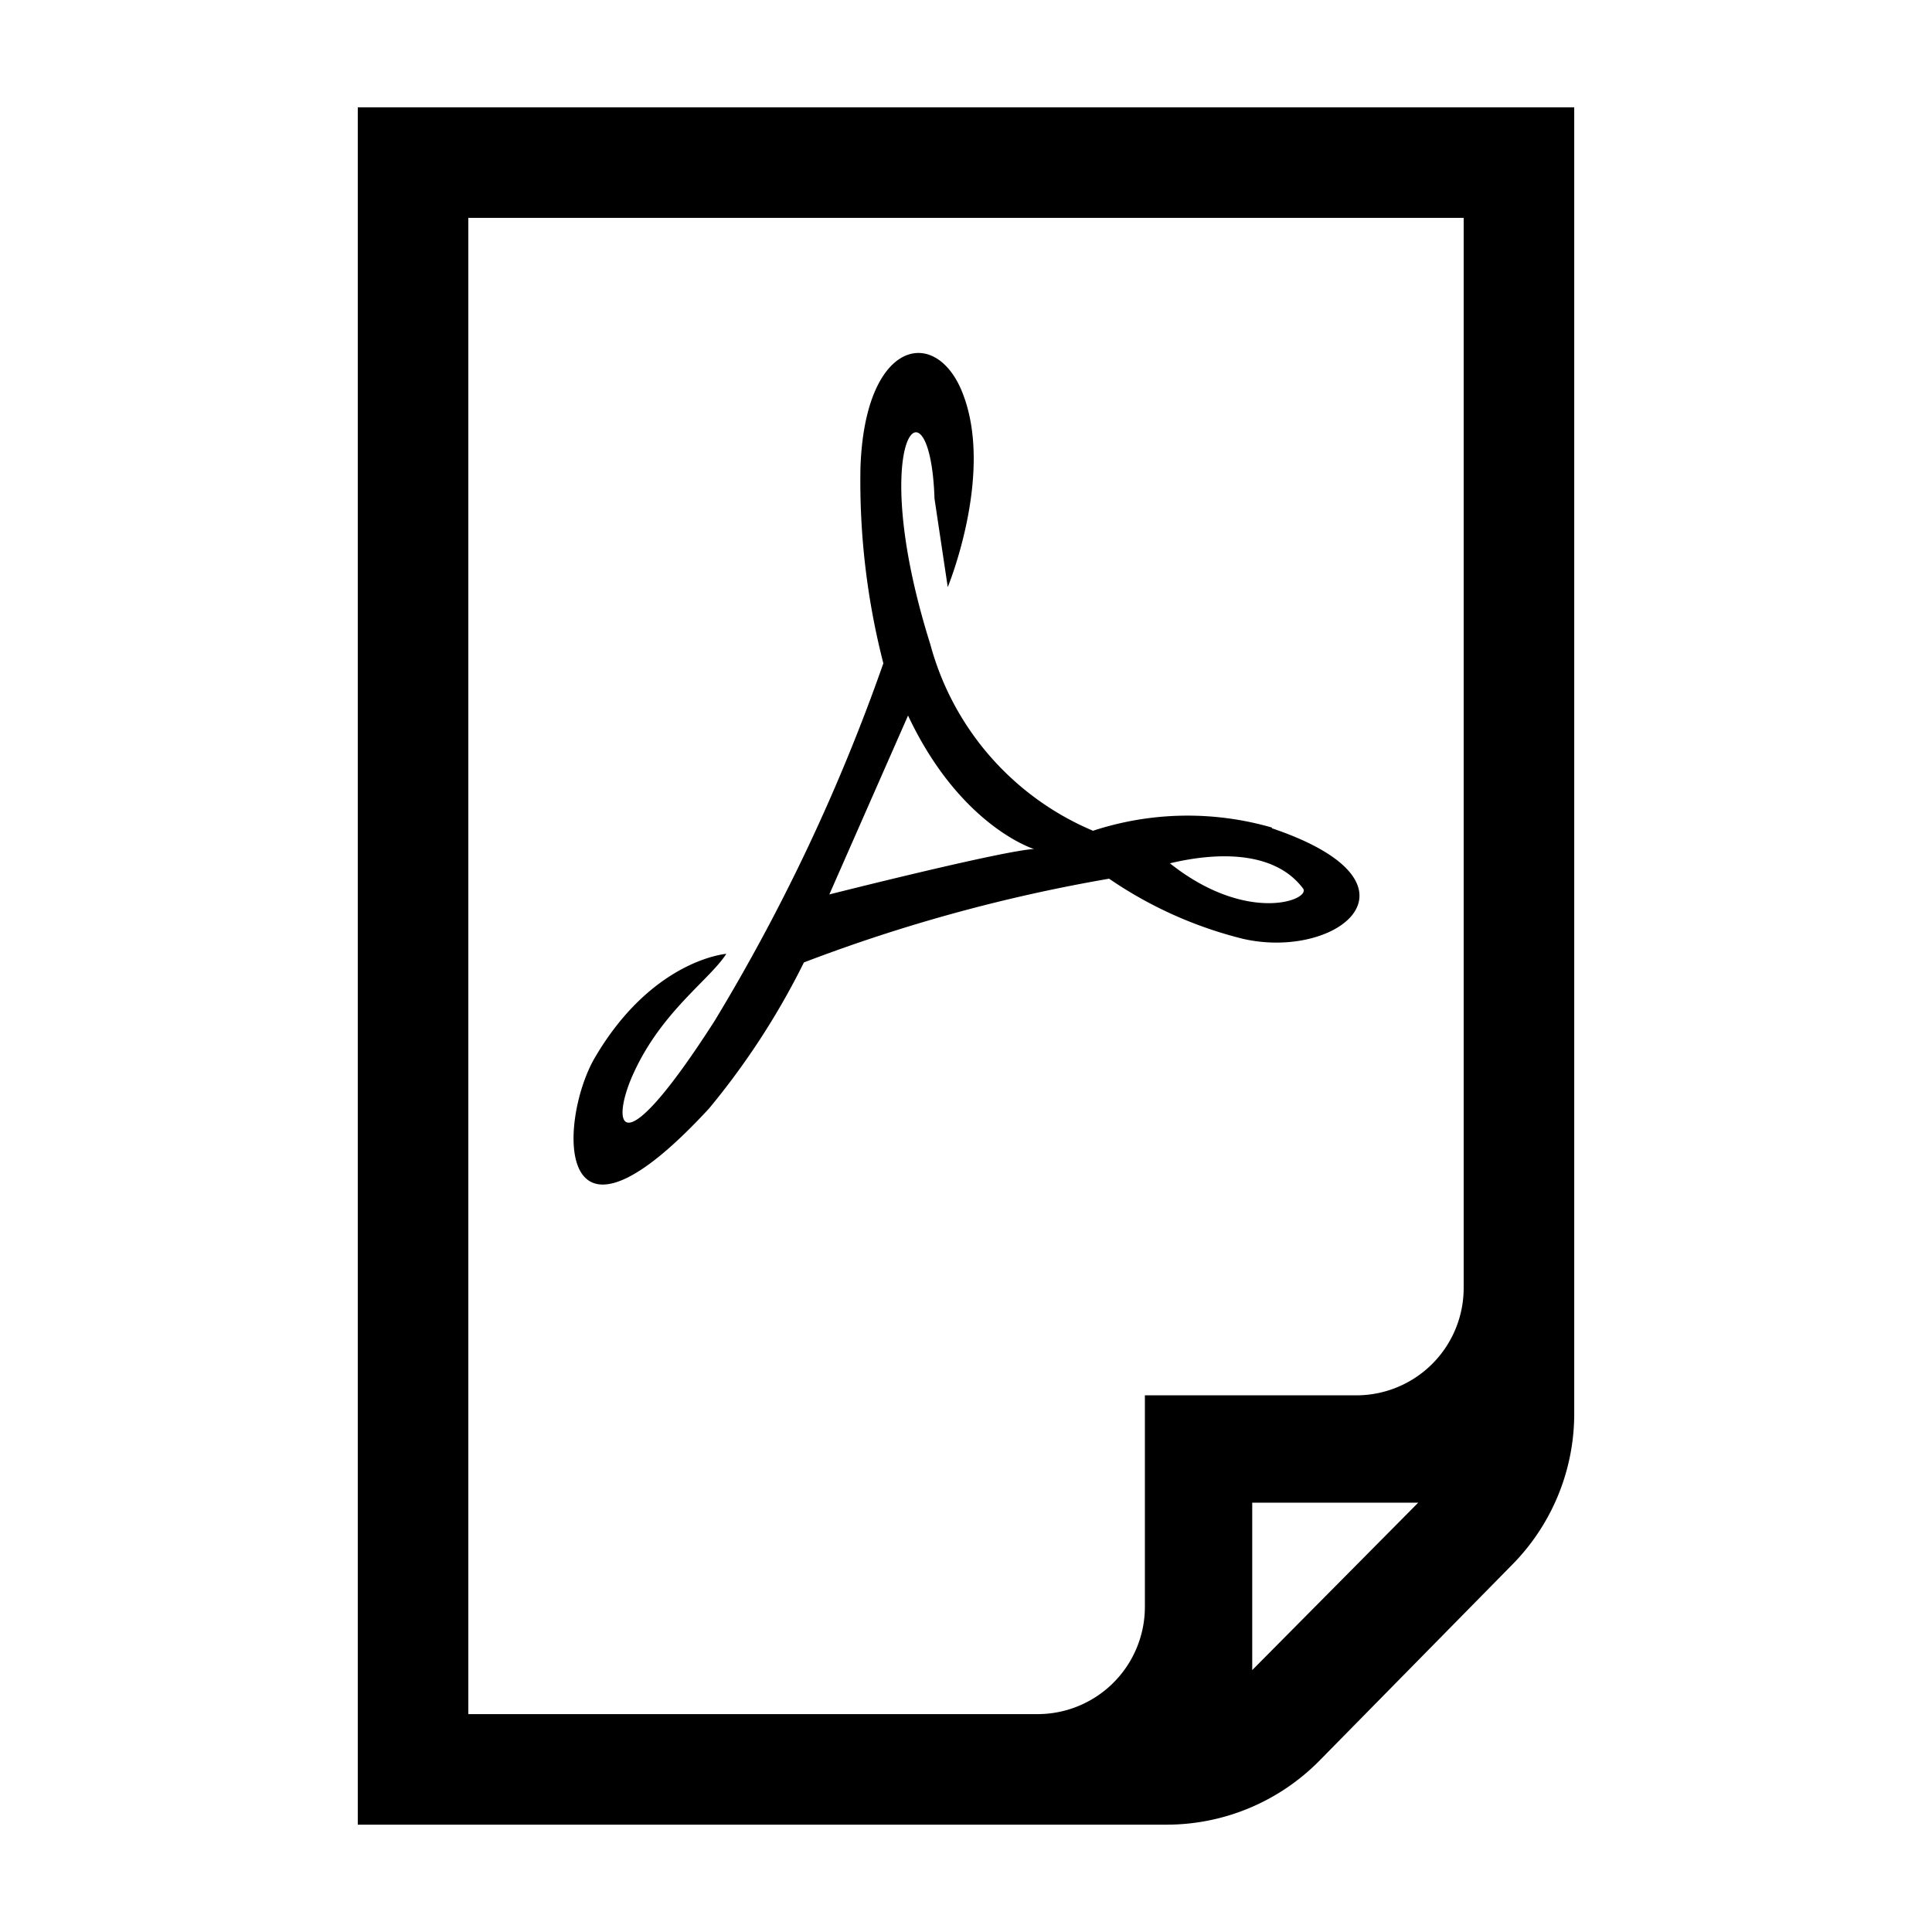 <svg xmlns="http://www.w3.org/2000/svg" viewBox="0 0 54 54"><path d="M10 3v48h22.6a6 6 0 0 0 4.28-1.79l5.39-5.48A6 6 0 0 0 44 39.49V3zm3.09 3.09h27.82V36a3 3 0 0 1-3 3H32v5.91a3 3 0 0 1-3 3H13.09zM35 46.68V42h4.64z"/><path d="M32.7 24.13c2.19 1.74 4 1 3.71.69-.78-1.02-2.33-1.02-3.71-.69zm2.85-1a8.49 8.49 0 0 0-5 .09A7.88 7.88 0 0 1 26 18c-1.83-5.82 0-7.69.12-4.06l.37 2.47s1.27-3.08.45-5.33c-.71-2-2.77-1.66-2.89 2a20.45 20.45 0 0 0 .64 5.46 53.31 53.31 0 0 1-4.72 10c-2.74 4.27-2.91 2.83-2.24 1.41.79-1.7 2.12-2.58 2.57-3.29 0 0-2.08.16-3.69 2.93-1 1.76-1.14 6.11 3.21 1.39a21 21 0 0 0 2.65-4.08A45.49 45.49 0 0 1 31 24.56a11.5 11.5 0 0 0 3.74 1.68c2.66.61 5.36-1.55.81-3.09zM23.18 25l2.2-5c1.46 3.1 3.52 3.73 3.52 3.73-.9.05-5.72 1.27-5.72 1.27z" fill-rule="evenodd"/></svg>